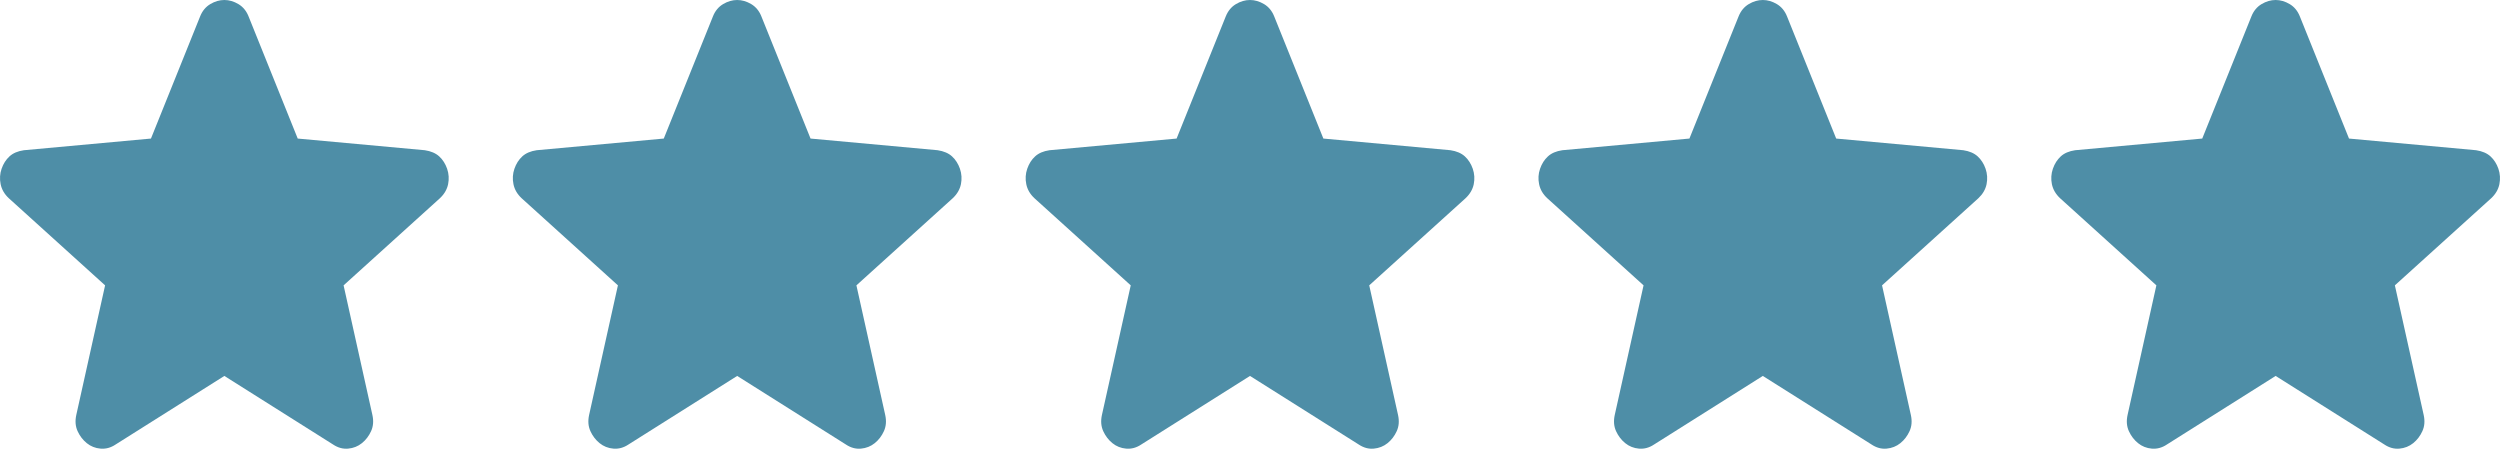 <svg width="78" height="14" viewBox="0 0 78 14" fill="none" xmlns="http://www.w3.org/2000/svg">
<path d="M71 11.729L67.606 13.869C67.457 13.969 67.3 14.011 67.136 13.997C66.973 13.983 66.83 13.926 66.707 13.826C66.584 13.726 66.489 13.601 66.421 13.452C66.353 13.302 66.339 13.134 66.38 12.948L67.279 8.903L64.275 6.185C64.138 6.057 64.053 5.91 64.019 5.746C63.986 5.582 63.996 5.421 64.05 5.265C64.104 5.109 64.186 4.98 64.295 4.88C64.405 4.779 64.555 4.715 64.745 4.687L68.71 4.323L70.243 0.514C70.311 0.342 70.417 0.214 70.561 0.128C70.704 0.043 70.85 0 71 0C71.149 0 71.295 0.043 71.439 0.128C71.582 0.214 71.688 0.342 71.756 0.514L73.289 4.323L77.254 4.687C77.445 4.716 77.595 4.78 77.704 4.88C77.813 4.98 77.895 5.108 77.95 5.265C78.004 5.422 78.014 5.583 77.981 5.747C77.947 5.911 77.862 6.057 77.725 6.185L74.72 8.903L75.619 12.948C75.66 13.134 75.647 13.302 75.578 13.452C75.51 13.602 75.415 13.727 75.292 13.826C75.17 13.925 75.026 13.982 74.863 13.997C74.699 14.012 74.543 13.969 74.393 13.869L71 11.729Z" fill="#4E8EA7"/>
<path d="M55 11.729L51.606 13.869C51.457 13.969 51.3 14.011 51.136 13.997C50.973 13.983 50.83 13.926 50.707 13.826C50.584 13.726 50.489 13.601 50.421 13.452C50.353 13.302 50.339 13.134 50.38 12.948L51.279 8.903L48.275 6.185C48.138 6.057 48.053 5.91 48.02 5.746C47.986 5.582 47.996 5.421 48.05 5.265C48.104 5.109 48.185 4.98 48.295 4.88C48.405 4.779 48.554 4.715 48.745 4.687L52.71 4.323L54.243 0.514C54.312 0.342 54.417 0.214 54.561 0.128C54.704 0.043 54.85 0 55 0C55.149 0 55.295 0.043 55.439 0.128C55.582 0.214 55.688 0.342 55.756 0.514L57.289 4.323L61.255 4.687C61.445 4.716 61.595 4.78 61.704 4.88C61.813 4.98 61.895 5.108 61.95 5.265C62.004 5.422 62.014 5.583 61.981 5.747C61.947 5.911 61.861 6.057 61.725 6.185L58.72 8.903L59.619 12.948C59.66 13.134 59.647 13.302 59.578 13.452C59.51 13.602 59.415 13.727 59.292 13.826C59.17 13.925 59.026 13.982 58.863 13.997C58.699 14.012 58.543 13.969 58.393 13.869L55 11.729Z" fill="#4E8EA7"/>
<path d="M39 11.729L35.606 13.869C35.457 13.969 35.3 14.011 35.136 13.997C34.973 13.983 34.83 13.926 34.707 13.826C34.584 13.726 34.489 13.601 34.421 13.452C34.353 13.302 34.339 13.134 34.38 12.948L35.279 8.903L32.275 6.185C32.138 6.057 32.053 5.91 32.02 5.746C31.986 5.582 31.996 5.421 32.05 5.265C32.104 5.109 32.185 4.98 32.295 4.88C32.405 4.779 32.554 4.715 32.745 4.687L36.71 4.323L38.243 0.514C38.312 0.342 38.417 0.214 38.561 0.128C38.704 0.043 38.85 0 39 0C39.149 0 39.295 0.043 39.439 0.128C39.582 0.214 39.688 0.342 39.756 0.514L41.289 4.323L45.255 4.687C45.445 4.716 45.595 4.78 45.704 4.88C45.813 4.98 45.895 5.108 45.95 5.265C46.004 5.422 46.014 5.583 45.981 5.747C45.947 5.911 45.861 6.057 45.725 6.185L42.72 8.903L43.619 12.948C43.66 13.134 43.647 13.302 43.578 13.452C43.51 13.602 43.415 13.727 43.292 13.826C43.17 13.925 43.026 13.982 42.863 13.997C42.699 14.012 42.543 13.969 42.393 13.869L39 11.729Z" fill="#4E8EA7"/>
<path d="M23 11.729L19.607 13.869C19.457 13.969 19.3 14.011 19.136 13.997C18.973 13.983 18.83 13.926 18.707 13.826C18.584 13.726 18.489 13.601 18.421 13.452C18.353 13.302 18.339 13.134 18.38 12.948L19.279 8.903L16.275 6.185C16.138 6.057 16.053 5.91 16.02 5.746C15.986 5.582 15.996 5.421 16.05 5.265C16.104 5.109 16.186 4.98 16.295 4.88C16.405 4.779 16.555 4.715 16.745 4.687L20.71 4.323L22.243 0.514C22.311 0.342 22.417 0.214 22.561 0.128C22.704 0.043 22.85 0 23 0C23.149 0 23.295 0.043 23.439 0.128C23.582 0.214 23.688 0.342 23.756 0.514L25.289 4.323L29.255 4.687C29.445 4.716 29.595 4.78 29.704 4.88C29.813 4.98 29.895 5.108 29.95 5.265C30.004 5.422 30.014 5.583 29.981 5.747C29.947 5.911 29.861 6.057 29.725 6.185L26.72 8.903L27.619 12.948C27.66 13.134 27.646 13.302 27.578 13.452C27.51 13.602 27.415 13.727 27.292 13.826C27.17 13.925 27.026 13.982 26.863 13.997C26.699 14.012 26.543 13.969 26.393 13.869L23 11.729Z" fill="#4E8EA7"/>
<path d="M7 11.729L3.606 13.869C3.457 13.969 3.3 14.011 3.136 13.997C2.973 13.983 2.83 13.926 2.707 13.826C2.584 13.726 2.489 13.601 2.421 13.452C2.353 13.302 2.339 13.134 2.38 12.948L3.279 8.903L0.275 6.185C0.138 6.057 0.053 5.91 0.02 5.746C-0.014 5.582 -0.004 5.421 0.05 5.265C0.104 5.109 0.186 4.98 0.295 4.88C0.405 4.779 0.555 4.715 0.745 4.687L4.71 4.323L6.243 0.514C6.311 0.342 6.417 0.214 6.561 0.128C6.704 0.043 6.85 0 7 0C7.149 0 7.295 0.043 7.439 0.128C7.582 0.214 7.688 0.342 7.756 0.514L9.289 4.323L13.255 4.687C13.445 4.716 13.595 4.78 13.704 4.88C13.813 4.98 13.895 5.108 13.95 5.265C14.004 5.422 14.014 5.583 13.981 5.747C13.947 5.911 13.861 6.057 13.725 6.185L10.72 8.903L11.619 12.948C11.66 13.134 11.646 13.302 11.578 13.452C11.51 13.602 11.415 13.727 11.292 13.826C11.17 13.925 11.027 13.982 10.863 13.997C10.699 14.012 10.543 13.969 10.393 13.869L7 11.729Z" fill="#4E8EA7"/>
</svg>
